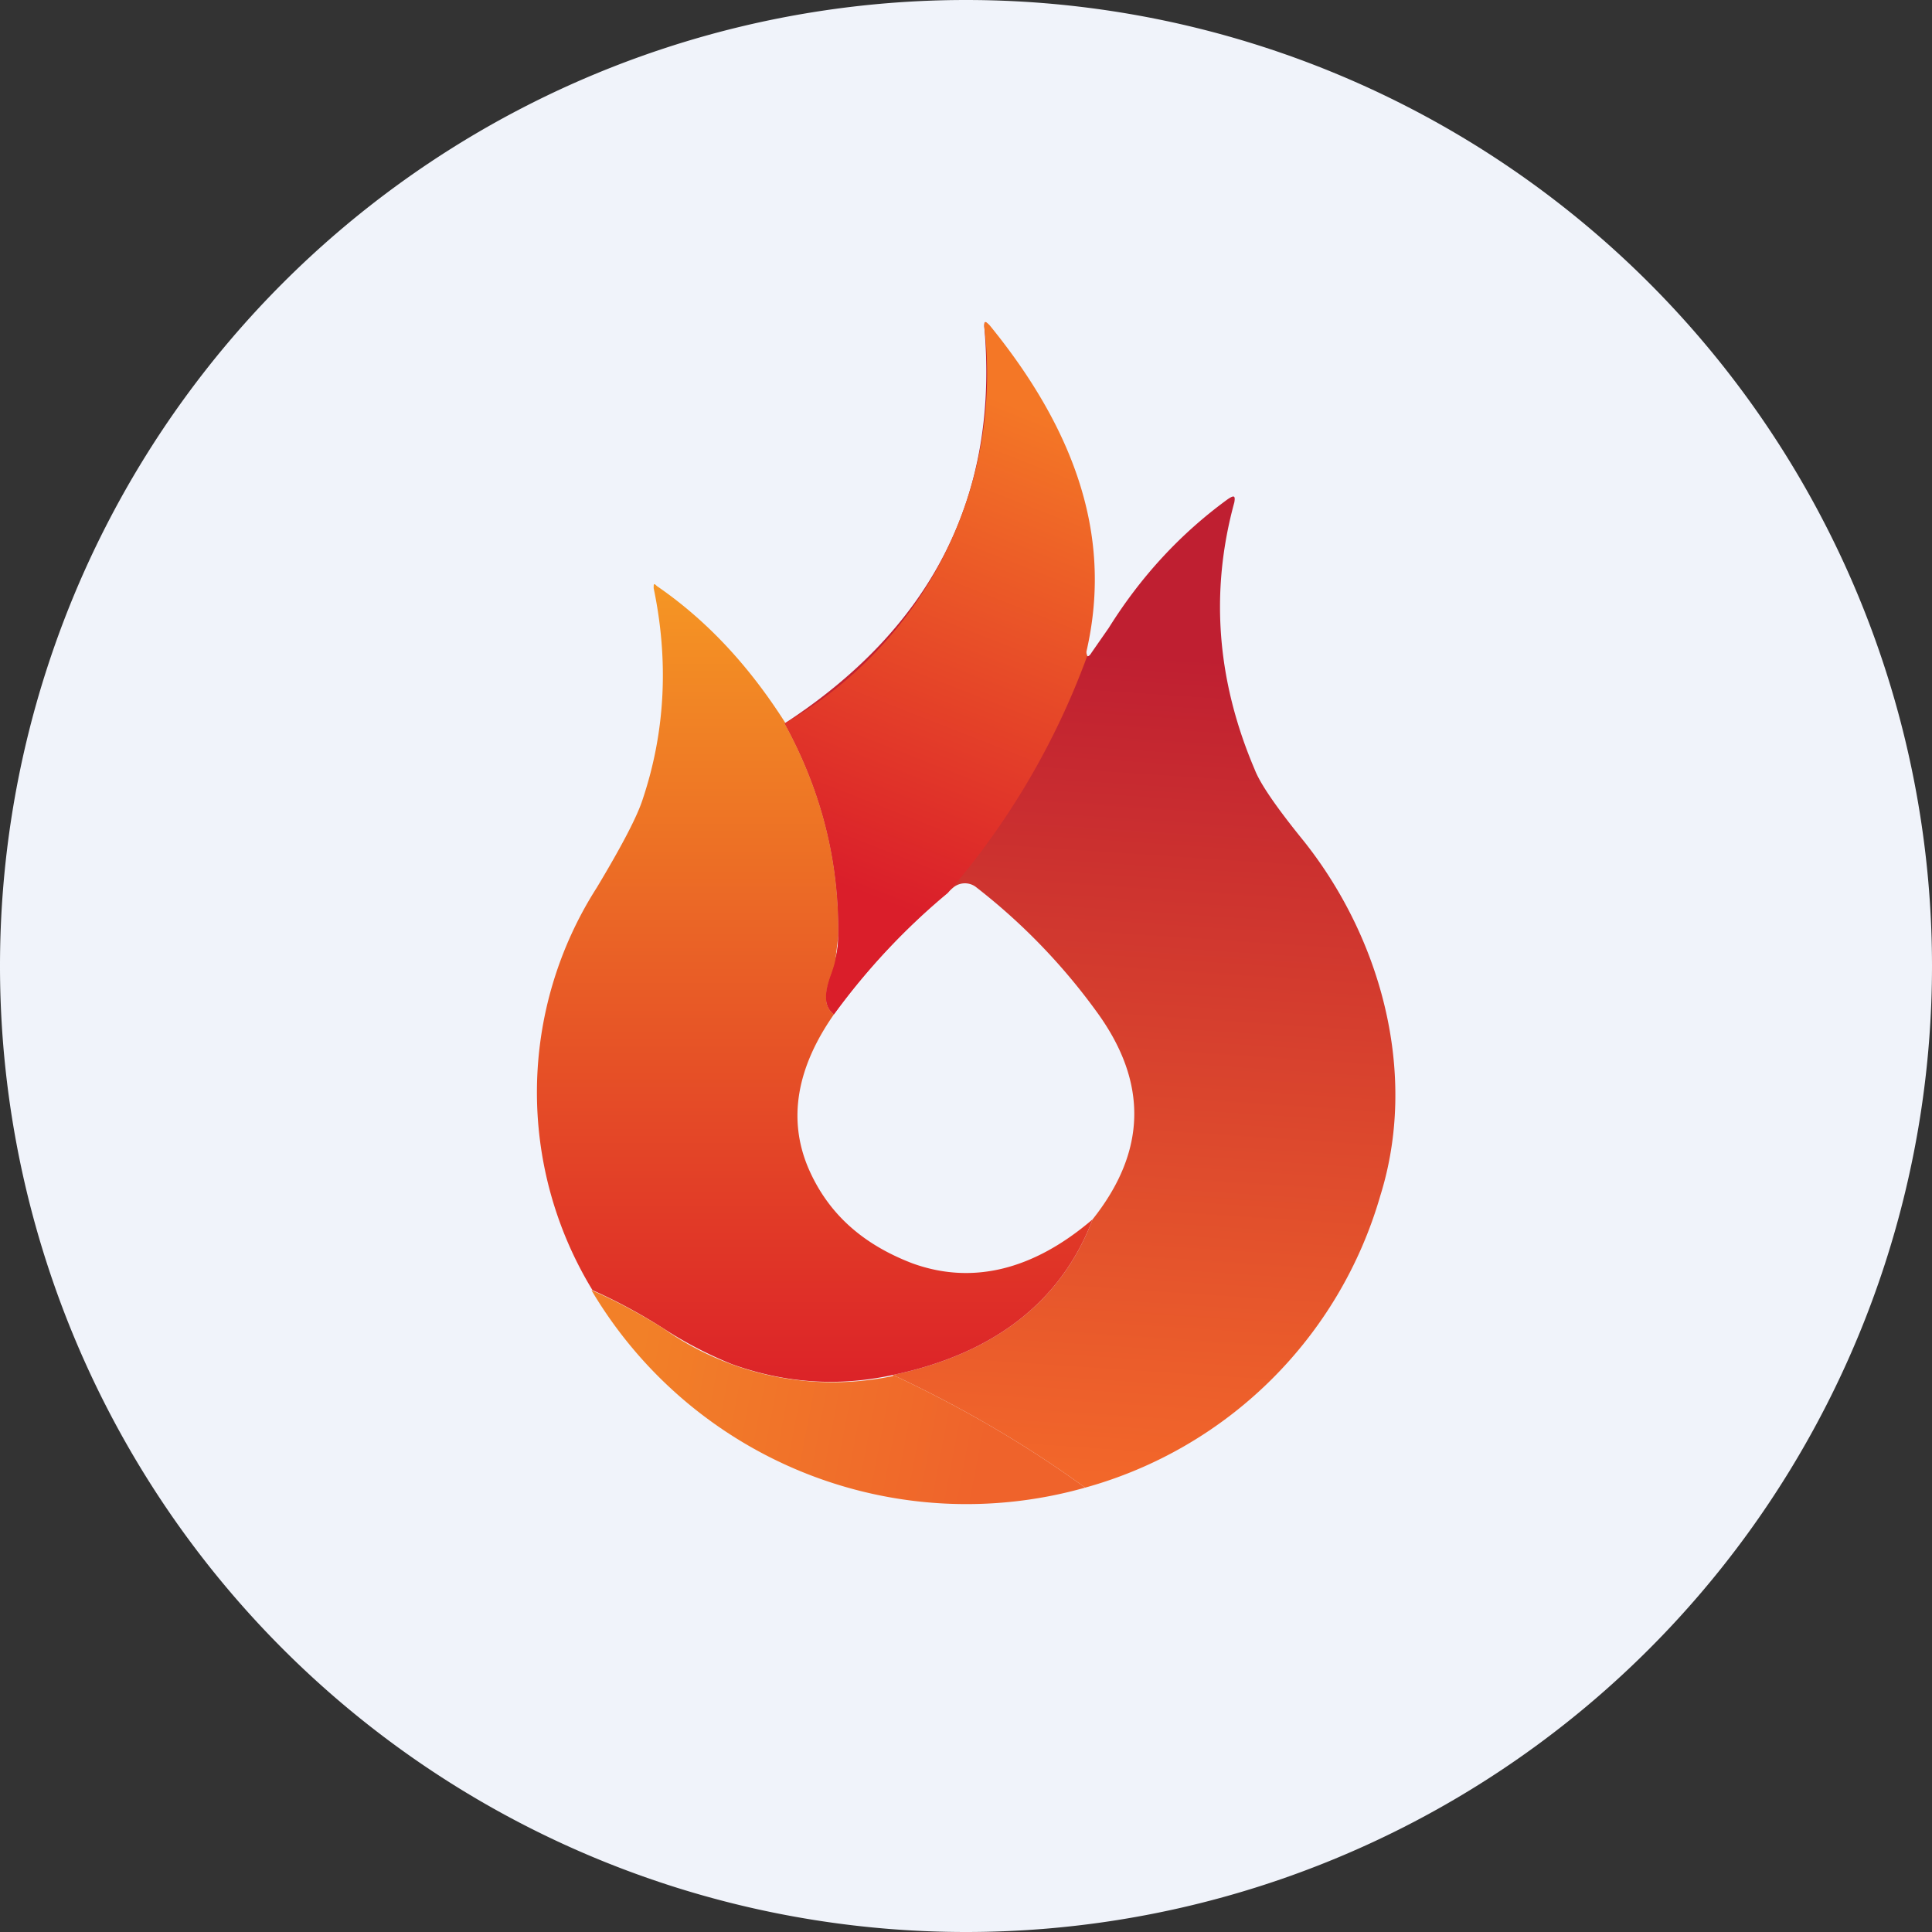 <ns0:svg xmlns:ns0="http://www.w3.org/2000/svg" width="18" height="18" viewBox="0 0 18 18"><ns0:rect x="0" y="0" width="18" height="18" fill="#333333" stroke="none"/><path xmlns="http://www.w3.org/2000/svg" fill="#F0F3FA" d="M9 18a9 9 0 0 1 0 -18a9 9 0 0 1 0 18Z" /><ns0:path d="M10.15 5.79a.44.44 0 0 0-.03.29c0 .04.02.05.05 0l.16-.23c.3-.48.67-.88 1.11-1.2.06-.04.07-.03.06.03-.23.84-.16 1.67.19 2.49.05.13.2.35.46.67.73.92 1.06 2.18.71 3.3a3.96 3.96 0 0 1-2.75 2.72c-.55-.4-1.15-.75-1.79-1.05.95-.2 1.57-.69 1.86-1.45.5-.63.52-1.27.04-1.93A5.7 5.7 0 0 0 9.1 8.27a.17.17 0 0 0-.22 0c-.43.36-.8.75-1.11 1.18-.15-.11-.03-.34 0-.48.03-.09.04-.17.04-.25.01-.7-.16-1.36-.5-1.98 1.38-.9 2-2.13 1.86-3.7 0-.05.01-.05.04-.01.38.46.66.97.82 1.55.06.18.04.36.1.54.07.2.04.46.02.67Z" fill="url(#a)" /><ns0:path d="M7.31 6.74c.34.62.51 1.28.5 1.98l-.03.25c-.04.14-.16.37-.01.48-.35.5-.43.98-.24 1.43.18.42.5.71.97.89.55.2 1.12.07 1.68-.41-.29.76-.91 1.25-1.86 1.45-.5.11-1 .08-1.5-.1a3.77 3.77 0 0 1-.65-.34 5.07 5.07 0 0 0-.65-.35 3.54 3.54 0 0 1 .04-3.75c.24-.4.38-.67.43-.83.21-.63.24-1.29.1-1.96 0-.04 0-.05.03-.02.48.33.87.76 1.2 1.28Z" fill="url(#b)" /><ns0:path d="M8.32 12.81c.64.3 1.24.65 1.79 1.05a4.06 4.06 0 0 1-4.6-1.84c.23.1.45.22.66.35a2.74 2.74 0 0 0 2.15.45Z" fill="url(#c)" /><ns0:path d="m10.13 6.11-.01-.03c.2-.86.07-1.86-.9-3.05-.04-.04-.05-.04-.05.01a3.75 3.75 0 0 1-1.86 3.7c.34.62.51 1.28.5 1.98a1.07 1.07 0 0 1-.06.34c-.05.13-.1.3.02.39.3-.41.65-.79 1.06-1.13a7.1 7.1 0 0 0 1.3-2.21Z" fill="url(#d)" /><ns0:defs><ns0:linearGradient id="a" x1="10.73" y1="6.09" x2="10.21" y2="13.87" gradientUnits="userSpaceOnUse"><ns0:stop stop-color="#BF1F31" /><ns0:stop offset="1" stop-color="#F3682A" /></ns0:linearGradient><ns0:linearGradient id="b" x1="7.59" y1="5.44" x2="7.59" y2="12.88" gradientUnits="userSpaceOnUse"><ns0:stop stop-color="#F59624" /><ns0:stop offset="1" stop-color="#DC2328" /></ns0:linearGradient><ns0:linearGradient id="c" x1="5.91" y1="12.79" x2="9.2" y2="13.42" gradientUnits="userSpaceOnUse"><ns0:stop stop-color="#F28028" /><ns0:stop offset="1" stop-color="#EF632B" /></ns0:linearGradient><ns0:linearGradient id="d" x1="9.67" y1="3.86" x2="7.93" y2="8.29" gradientUnits="userSpaceOnUse"><ns0:stop stop-color="#F47726" /><ns0:stop offset="1" stop-color="#DA1E2A" /></ns0:linearGradient></ns0:defs></ns0:svg>
